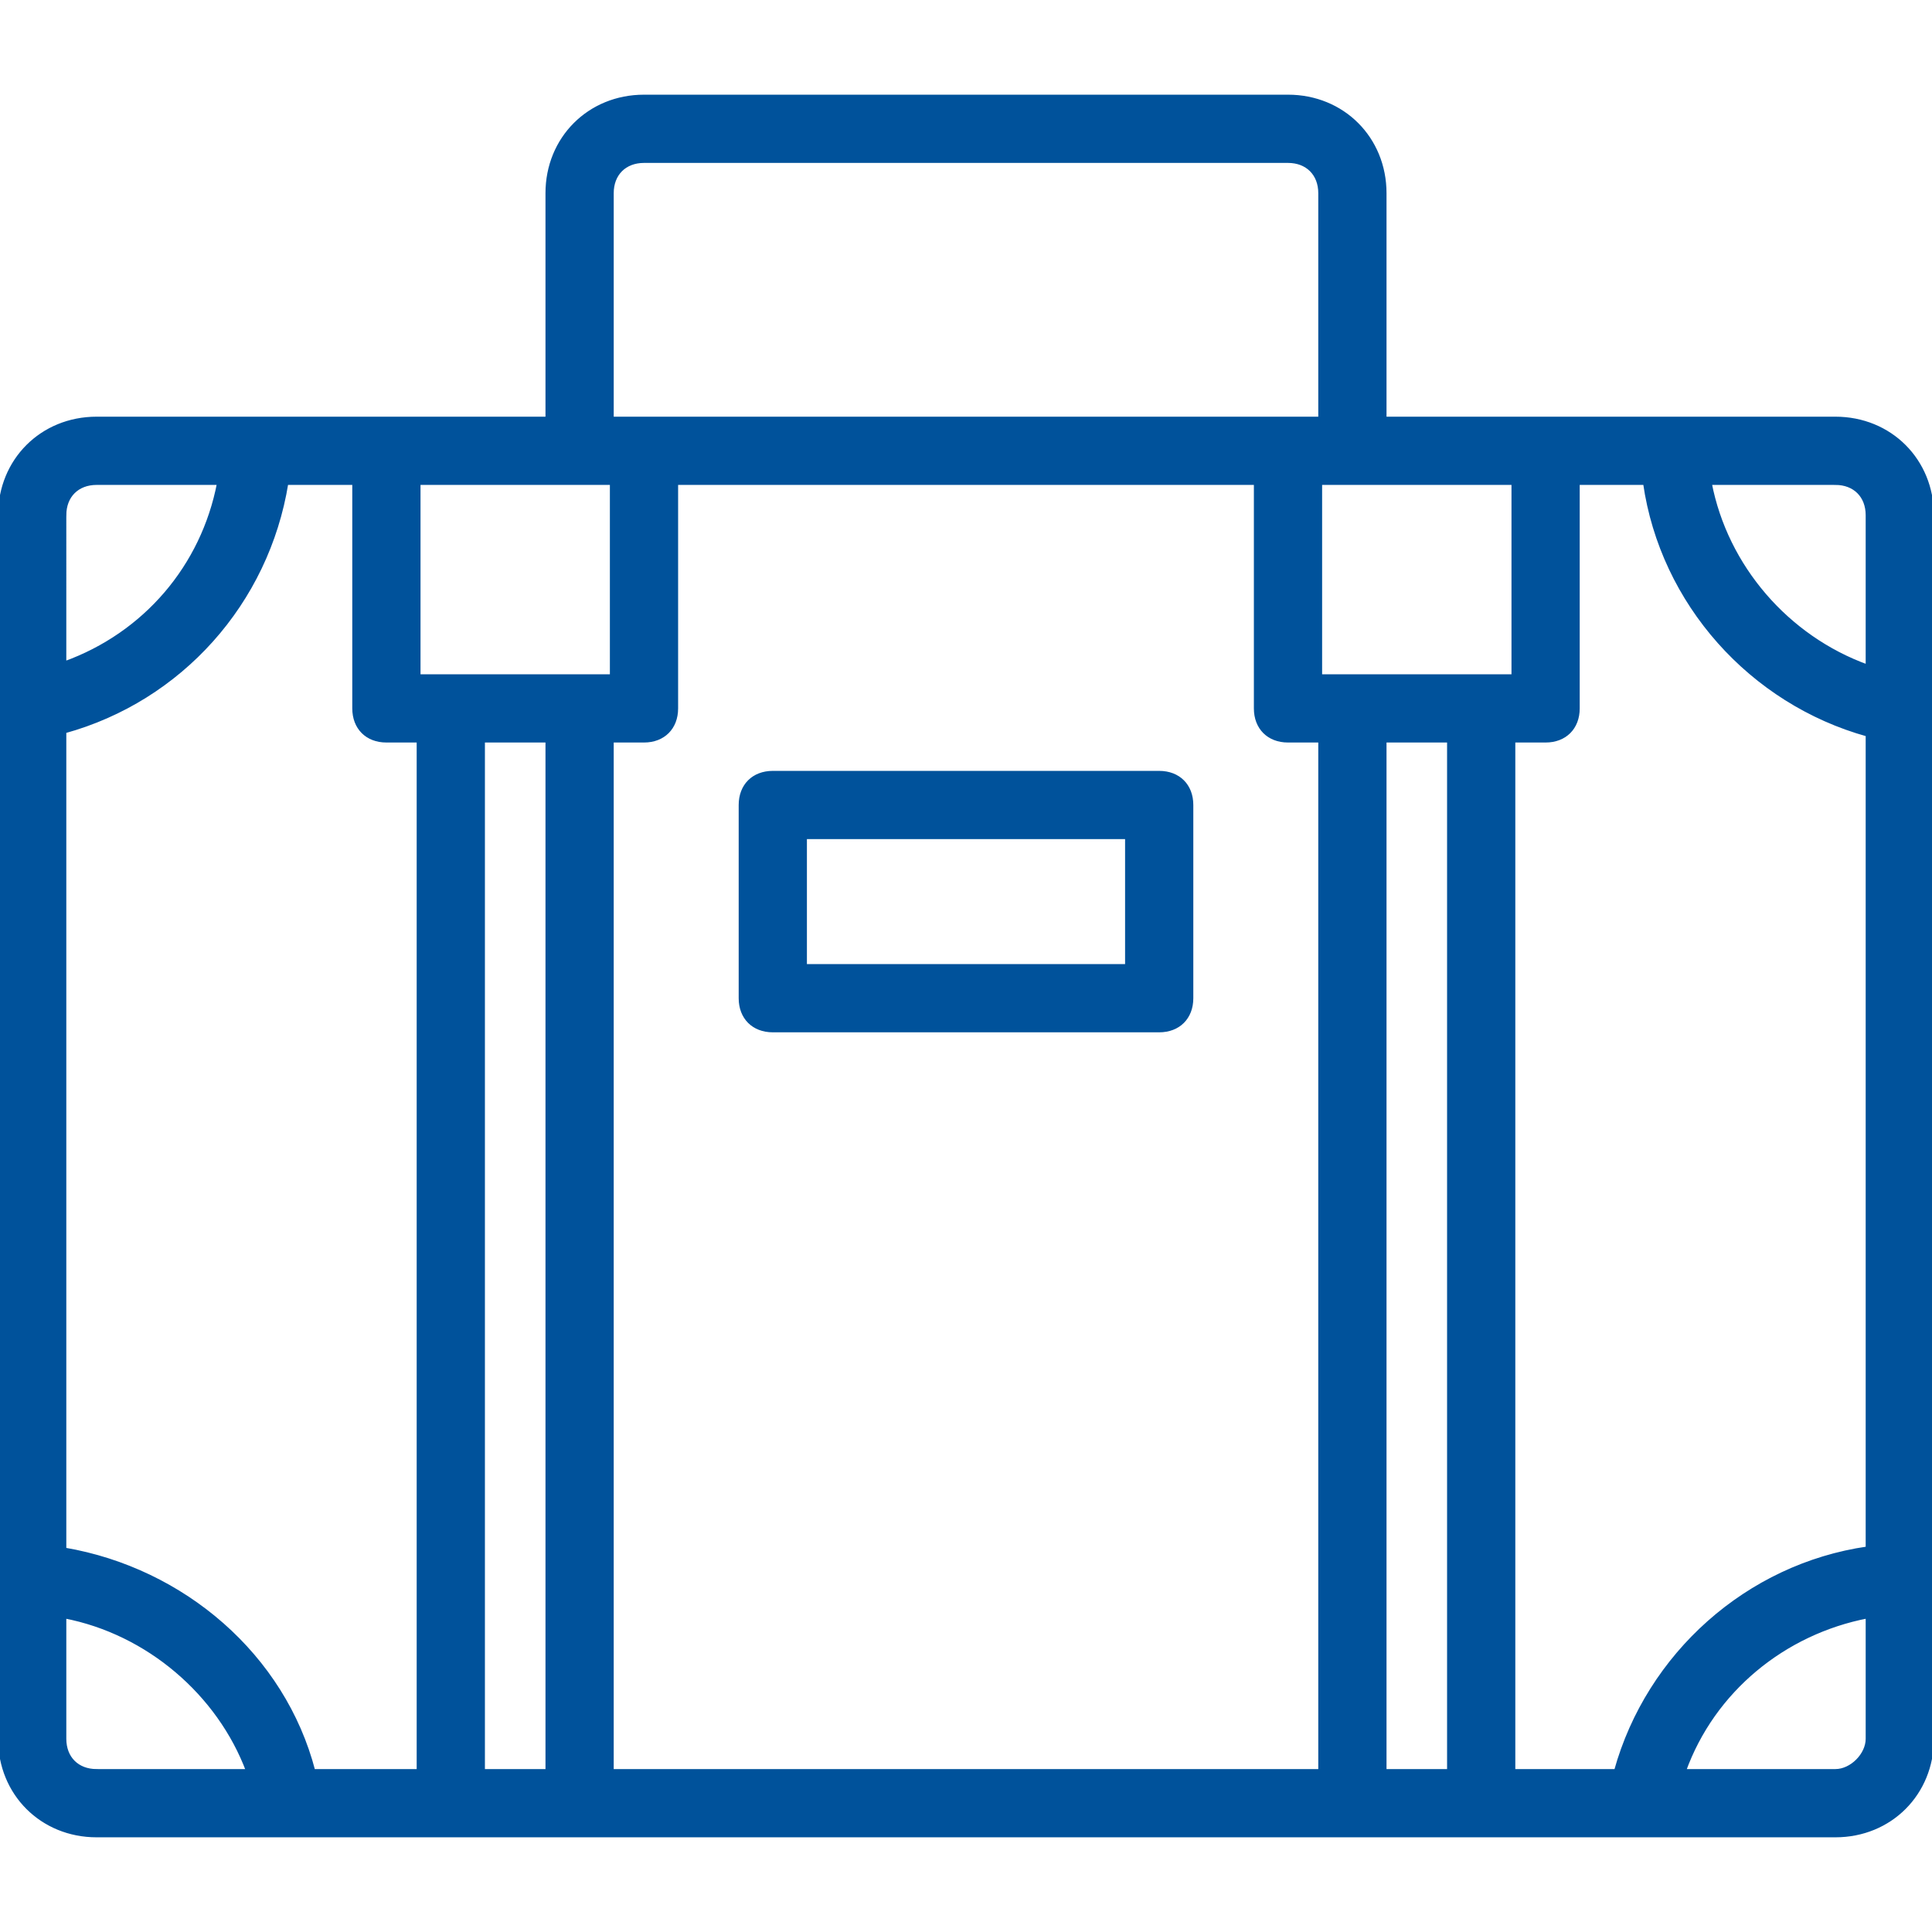 <!DOCTYPE svg PUBLIC "-//W3C//DTD SVG 1.1//EN" "http://www.w3.org/Graphics/SVG/1.1/DTD/svg11.dtd">
<!-- Uploaded to: SVG Repo, www.svgrepo.com, Transformed by: SVG Repo Mixer Tools -->
<svg fill="#00529B" height="800px" width="800px" version="1.1" id="Layer_1" xmlns="http://www.w3.org/2000/svg" xmlns:xlink="http://www.w3.org/1999/xlink" viewBox="0 0 503.607 503.607" xml:space="preserve" stroke="#00529B">
<g id="SVGRepo_bgCarrier" stroke-width="0"/>
<g id="SVGRepo_tracerCarrier" stroke-linecap="round" stroke-linejoin="round"/>
<g id="SVGRepo_iconCarrier"> <g transform="translate(1 1)"> <g> <g> <path d="M200.443,267.59h100.721c5.036,0,8.393-3.357,8.393-8.393v-50.361c0-5.036-3.357-8.393-8.393-8.393H200.443 c-5.036,0-8.393,3.357-8.393,8.393v50.361C192.049,264.233,195.407,267.59,200.443,267.59z M208.836,217.229h83.934v33.574 h-83.934V217.229z"/> <path d="M477.426,108.115h-41.967h-33.574h-41.967V49.361c0-14.269-10.911-25.18-25.18-25.18H166.869 c-14.269,0-25.18,10.911-25.18,25.18v58.754H99.721H66.148H24.18C9.911,108.115-1,119.026-1,133.295v49.521v227.462v41.967 c0,14.269,10.911,25.18,25.18,25.18h50.361h41.967h33.574h201.443h33.574h41.967h50.361c14.269,0,25.18-10.911,25.18-25.18 v-41.967V183.656v-50.361C502.607,119.026,491.695,108.115,477.426,108.115z M393.492,460.639v-268.59h8.393 c5.036,0,8.393-3.357,8.393-8.393v-58.754h17.513c4.502,31.275,27.679,57.167,58.028,65.593v212.117 c-31.275,4.502-57.167,27.679-65.593,58.028H393.492z M477.426,124.902c5.036,0,8.393,3.357,8.393,8.393v39.449 c-20.984-7.554-36.931-26.02-41.128-47.843H477.426z M393.492,175.262h-8.393h-33.574h-8.393v-50.361h8.393h41.967V175.262z M166.869,192.049c5.036,0,8.393-3.357,8.393-8.393v-58.754h151.082v58.754c0,5.036,3.357,8.393,8.393,8.393h8.393v268.59 H158.475v-268.59H166.869z M158.475,49.361c0-5.036,3.357-8.393,8.393-8.393h167.869c5.036,0,8.393,3.357,8.393,8.393v58.754 h-8.393H166.869h-8.393V49.361z M150.082,124.902h8.393v50.361h-8.393h-33.574h-8.393v-50.361H150.082z M80.677,460.639 c-7.806-29.994-33.891-52.434-64.89-57.735V189.662c30.257-8.342,52.833-33.587,57.876-64.76h17.665v58.754 c0,5.036,3.357,8.393,8.393,8.393h8.393v268.59H80.677z M15.787,133.295c0-5.036,3.357-8.393,8.393-8.393h31.895 c-4.197,21.823-19.305,39.449-40.289,47.003V133.295z M24.18,460.639c-5.036,0-8.393-3.357-8.393-8.393v-31.895 c21.823,4.197,40.289,20.144,47.843,40.289H24.18z M124.902,460.639v-268.59h16.787v268.59H124.902z M359.918,460.639v-268.59 h16.787v268.59H359.918z M437.977,460.639c7.554-20.984,26.02-36.092,47.843-40.289v31.895c0,4.197-4.197,8.393-8.393,8.393 H437.977z"/> </g> </g> </g> </g>
</svg>